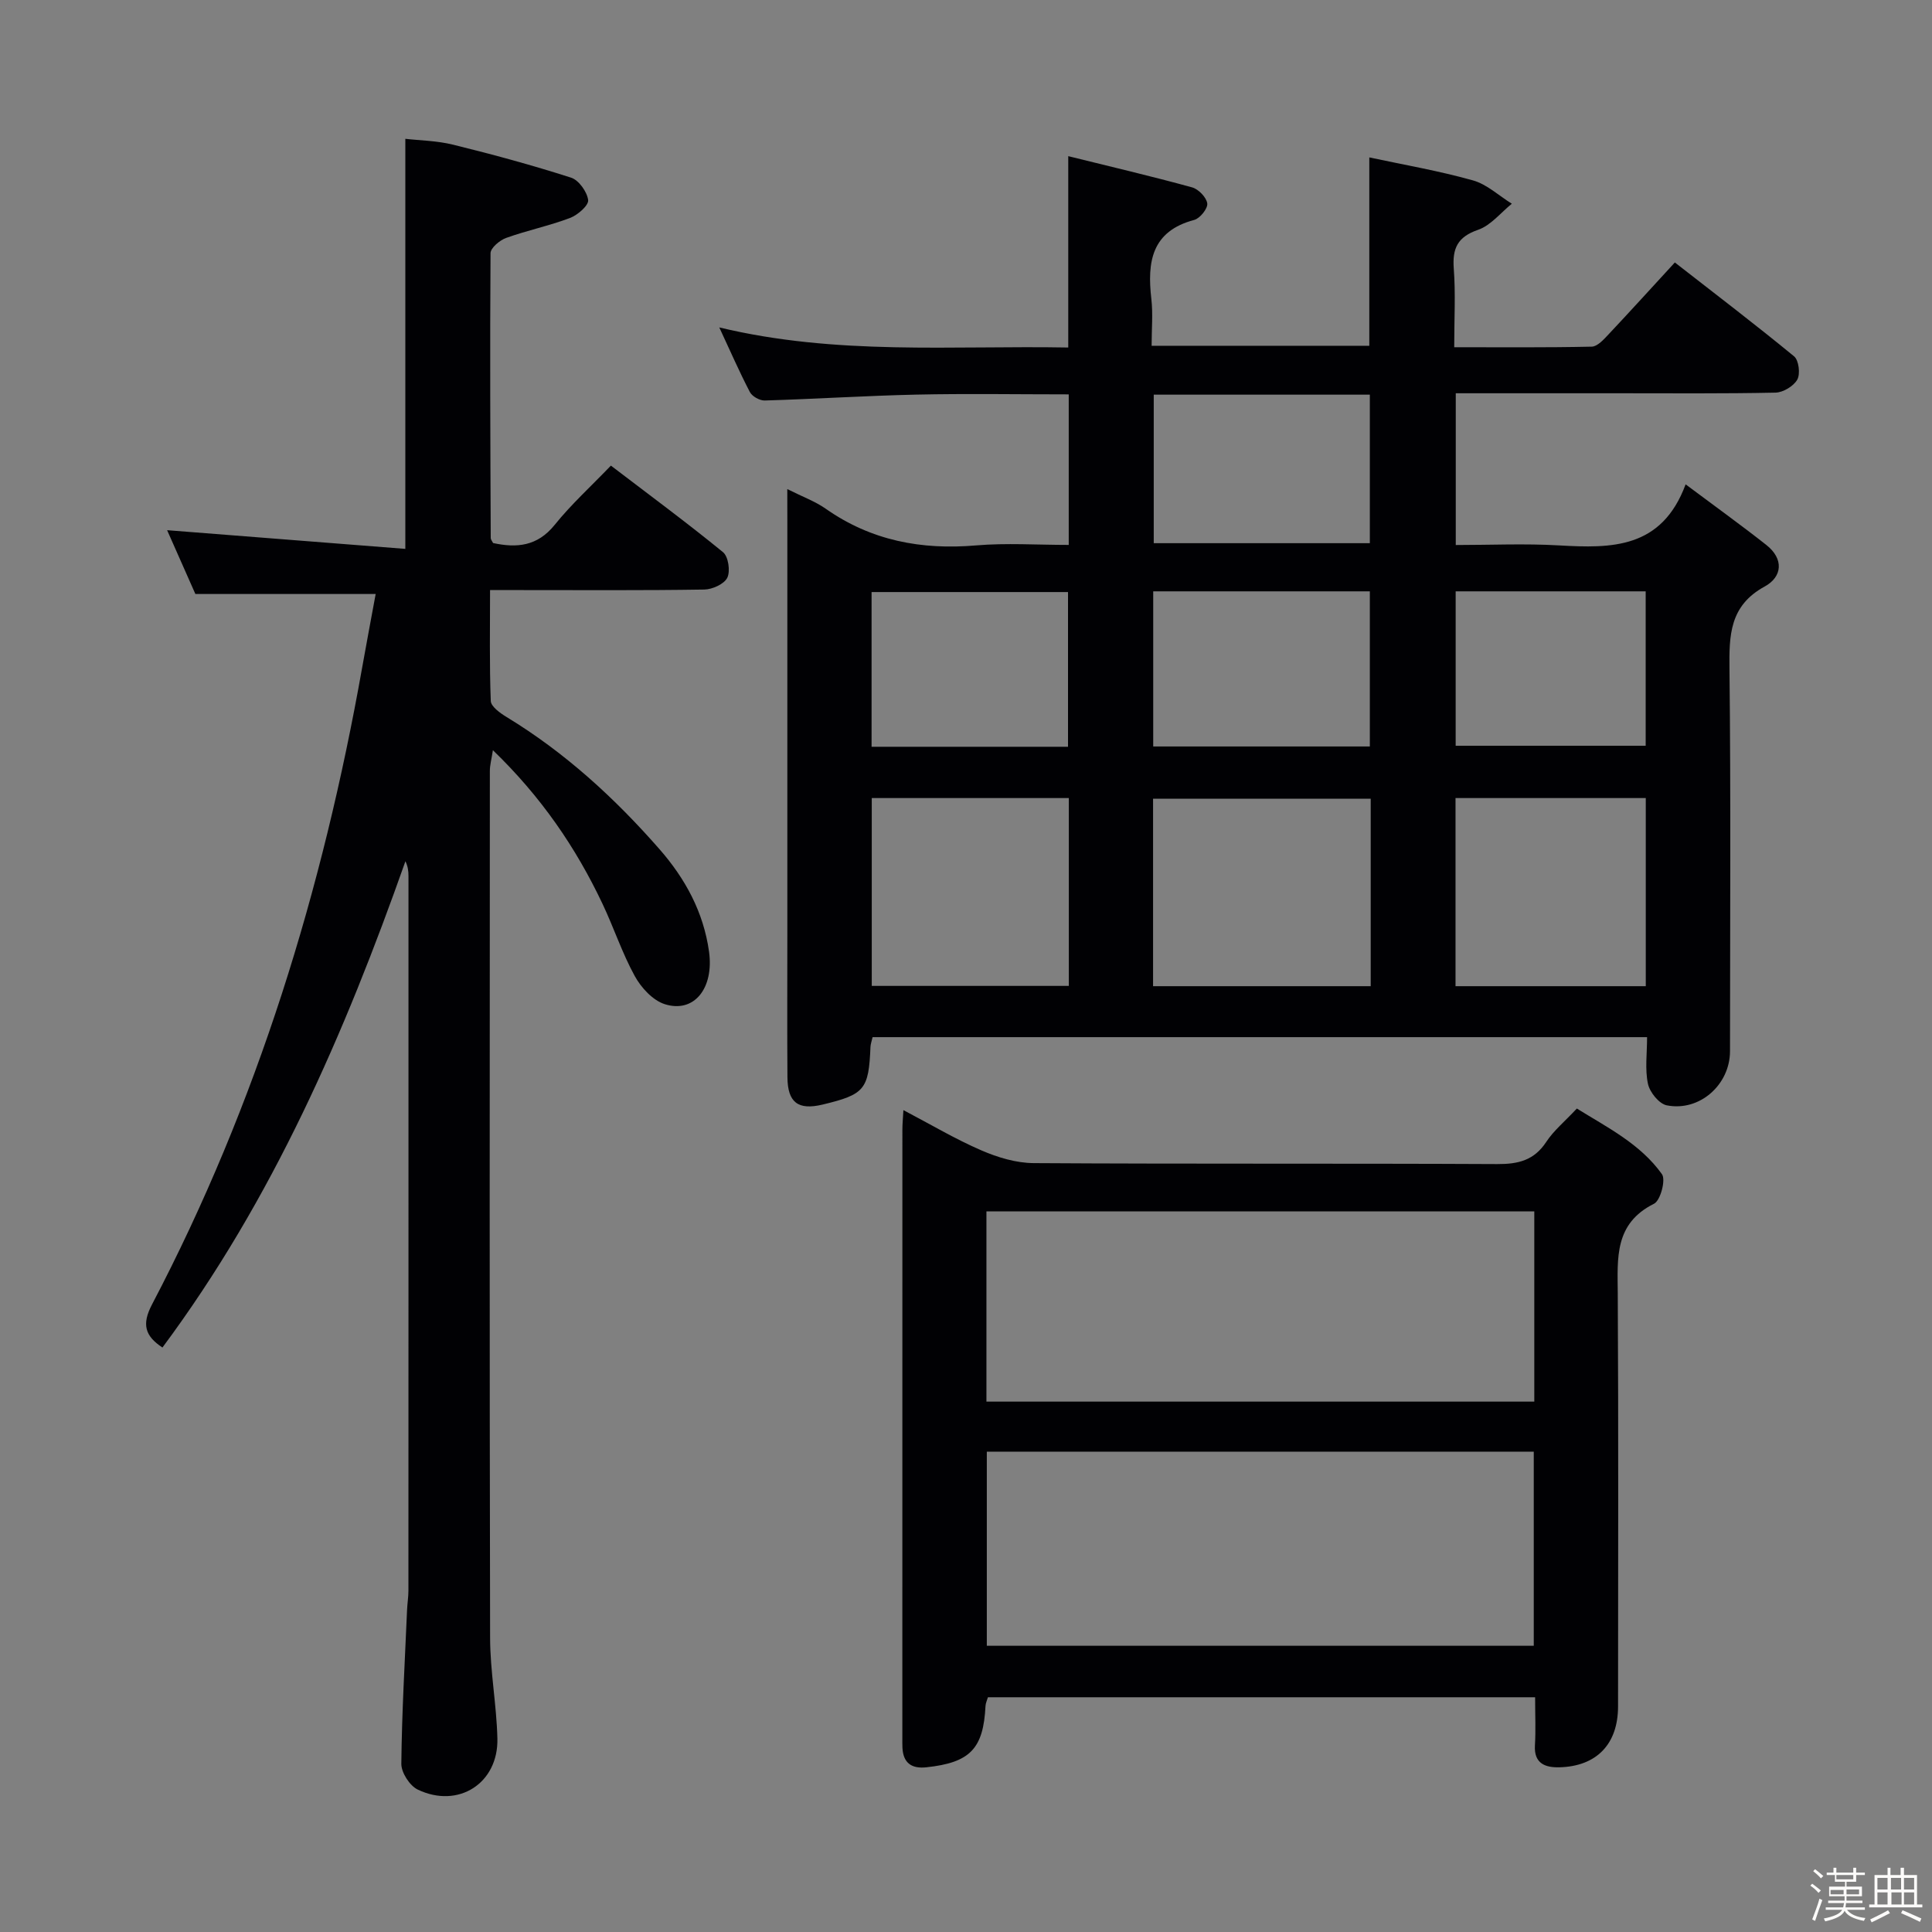 <svg enable-background="new 0 0 400 400" viewBox="0 0 400 400" xmlns="http://www.w3.org/2000/svg"><rect x="0" y="0" width="400" height="400" fill="#808080" stroke="none"/><path d="m374.8 390.4.4-.4c.7.5 1.3 1 1.8 1.4l-.5.5c-.5-.6-1.1-1.1-1.7-1.5zm1 7.3-.6-.3c.5-1.4 1.1-2.8 1.5-4.3.2.1.4.2.6.3-.5 1.3-1 2.8-1.5 4.3zm-.4-10.3.4-.4c.4.3 1 .8 1.7 1.4l-.5.5c-.4-.5-1-1-1.6-1.5zm2.5.3h1.7v-1h.6v1h3.5v-1h.6v1h1.8v.5h-1.8v1.4h-2v1h3.2v2h-3.2v.9h3.3v.5h-3.4c0 .3-.1.6-.1.9h4v.5h-3.7c.7.9 1.9 1.5 3.8 1.7-.1.2-.2.4-.3.6-2.1-.4-3.5-1.1-4-2.1-.4 1-1.8 1.7-4 2.2-.1-.2-.2-.4-.3-.6 2.1-.4 3.4-1 3.8-1.8h-3.4v-.5h3.6c.1-.3.1-.6.2-.9h-3.3v-.5h3.4c0-.3 0-.6 0-.9h-3.2v-2h3.3v-1h-2.1v-1.4h-1.7v-.5zm1.1 3.5v1h2.7c0-.3 0-.4 0-.4 0-.1 0-.2 0-.2 0-.1 0-.2 0-.3h-2.7zm1.2-3v.9h3.5v-.9zm4.7 3h-2.6v.6.4h2.6z" fill="#fcfbfa"/><path d="m393.6 386.7h.6v1.5h2.7v6.1h1.1v.6h-11v-.6h1.1v-6.1h2.7v-1.5h.6v1.5h2.1v-1.5zm-2.7 8.8.4.6c-1.2.6-2.5 1.3-3.8 1.9-.1-.2-.2-.4-.3-.6 1.2-.6 2.5-1.2 3.7-1.9zm-2.2-6.7v2.4h2.1v-2.4zm0 3v2.5h2.1v-2.5zm2.8-3v2.4h2.1v-2.4zm.1 3v2.5h2.1v-2.5h-2.2zm5.9 6.1c-1.4-.7-2.7-1.3-3.9-1.8l.3-.6c1.5.6 2.7 1.2 3.9 1.7zm-1.2-9.1h-2.1v2.4h2.1zm-2.1 3v2.5h2.1v-2.5z" fill="#fcfbfa"/><g fill="#010104"><path d="m163 101.26c3.25 1.63 5.79 2.55 7.93 4.05 9.43 6.63 19.84 8.58 31.17 7.61 6.24-.53 12.57-.1 19.17-.1 0-10.6 0-20.67 0-31.17-10.69 0-21.12-.18-31.55.05-10.47.23-20.92.91-31.39 1.22-1.03.03-2.6-.84-3.07-1.74-2.15-4.11-4-8.37-6.34-13.39 24.29 5.84 48.21 3.72 72.25 4.16 0-13.22 0-25.94 0-39.62 8.73 2.16 17.22 4.15 25.63 6.46 1.33.36 2.98 2.07 3.15 3.33.14 1.04-1.5 3.09-2.69 3.41-8.87 2.35-9.76 8.72-8.89 16.33.36 3.09.06 6.26.06 9.73h45.07c0-12.65 0-25.36 0-39 7.11 1.52 14.37 2.77 21.43 4.75 2.92.81 5.4 3.18 8.08 4.84-2.31 1.86-4.35 4.49-6.99 5.4-4.28 1.48-5.35 3.86-5.03 8.07.39 5.13.09 10.3.09 16.24 9.65 0 19.07.09 28.48-.12 1.18-.03 2.48-1.49 3.46-2.53 4.44-4.72 8.79-9.52 13.74-14.9 8.36 6.52 16.65 12.83 24.69 19.44.97.8 1.32 3.63.66 4.81-.75 1.35-2.92 2.66-4.5 2.7-10.83.23-21.66.13-32.5.13-11.13 0-22.27 0-33.71 0v31.42c7.18 0 14.3-.33 21.39.08 10.85.62 21.24.73 26.2-12.64 6.19 4.63 11.54 8.47 16.71 12.55 3.65 2.87 3.34 6.59-.34 8.6-7.3 3.98-7.37 10.12-7.29 17.2.29 26.33.12 52.66.11 79 0 6.93-6.28 12.56-13.09 11.22-1.59-.31-3.53-2.71-3.9-4.46-.64-3-.18-6.24-.18-9.66-53.67 0-106.92 0-160.35 0-.18.82-.42 1.43-.44 2.05-.36 8.8-1.2 9.82-9.91 11.91-5.06 1.21-7.24-.41-7.28-5.67-.07-9.67-.02-19.33-.02-29 0-28.83 0-57.66 0-86.5-.01-1.83-.01-3.64-.01-6.26zm120.79 64.1c-15.25 0-30.11 0-45.06 0v38.82h45.06c0-13.04 0-25.69 0-38.82zm-103.3-.13v38.89h40.8c0-13.22 0-25.97 0-38.89-13.71 0-27.11 0-40.8 0zm120.86 0v38.95h39.39c0-13.19 0-25.96 0-38.95-13.19 0-26.11 0-39.39 0zm-62.59-10.68h44.85c0-10.81 0-21.35 0-32.12-15.06 0-29.8 0-44.85 0zm.11-72.84v30.75h44.74c0-10.43 0-20.49 0-30.75-15.07 0-29.81 0-44.74 0zm-58.42 72.9h40.67c0-10.87 0-21.51 0-32.03-13.84 0-27.22 0-40.67 0zm120.93-32.18v31.97h39.34c0-10.86 0-21.3 0-31.97-13.21 0-26.12 0-39.34 0z"/><path d="m83.92 113.64c0-28.96 0-56.55 0-84.9 2.91.34 6.51.38 9.91 1.22 8.2 2.02 16.37 4.24 24.4 6.82 1.6.51 3.32 2.93 3.54 4.64.14 1.1-2.17 3.11-3.76 3.71-4.31 1.63-8.88 2.57-13.22 4.13-1.33.48-3.22 2.07-3.23 3.16-.14 19.66-.04 39.32.04 58.98 0 .29.27.59.49 1.03 4.87 1.05 9.15.7 12.74-3.75 3.43-4.26 7.53-7.99 11.65-12.28 8.03 6.13 15.77 11.84 23.21 17.92 1.11.9 1.55 3.93.89 5.29-.64 1.31-3.09 2.42-4.76 2.45-12.66.2-25.33.11-38 .11-1.82 0-3.65 0-6.36 0 0 7.81-.14 15.4.15 22.96.05 1.16 1.95 2.52 3.27 3.32 12.08 7.34 22.37 16.76 31.63 27.33 5.35 6.1 9.15 13.05 10.29 21.26 1.04 7.56-3.09 12.8-9.18 10.86-2.47-.79-4.87-3.4-6.19-5.8-2.63-4.78-4.35-10.05-6.7-15-5.52-11.65-12.69-22.14-22.68-31.78-.3 1.94-.63 3.11-.63 4.27-.03 59.83-.08 119.66.05 179.49.01 6.96 1.34 13.9 1.51 20.86.22 9.27-8.09 14.6-16.5 10.57-1.65-.79-3.4-3.51-3.39-5.32.11-10.64.73-21.27 1.19-31.91.06-1.33.28-2.65.28-3.97.02-49.33.01-98.66.01-147.99 0-.95-.11-1.91-.63-3.01-12.57 35.62-27.49 70-50.31 100.68-3.58-2.37-4.35-4.75-2.15-8.93 21.79-41.56 35.35-85.87 43.52-131.95.89-5.04 1.85-10.06 2.78-15.13-12.44 0-24.47 0-37.33 0-1.72-3.87-3.82-8.63-5.85-13.21 16.62 1.29 32.77 2.56 49.32 3.87z"/><path d="m317.83 351.4c-38.16 0-75.6 0-113.29 0-.17.6-.47 1.19-.5 1.79-.44 8.88-3.19 11.74-12.24 12.71-3.04.33-4.81-.87-4.96-4.06-.03-.67-.02-1.33-.02-2 0-41.99 0-83.98.01-125.96 0-1.13.11-2.26.21-4.04 5.63 2.95 10.74 6 16.16 8.34 3.37 1.46 7.19 2.61 10.82 2.63 31.99.2 63.98.04 95.97.2 4.35.02 7.64-.77 10.15-4.6 1.53-2.33 3.79-4.18 6.33-6.9 6.29 3.91 13.13 7.3 17.62 13.59.83 1.16-.31 5.46-1.64 6.12-8.25 4.11-7.56 11.24-7.51 18.6.16 28.49.07 56.98.06 85.47 0 7.77-4.39 12.41-12.15 12.61-2.85.07-5.28-.73-5.06-4.52.19-3.11.04-6.26.04-9.98zm-.28-50.85c-38.17 0-75.72 0-113.24 0v40.19h113.24c0-13.48 0-26.71 0-40.19zm.11-49.75c-38.05 0-75.71 0-113.43 0v39.39h113.43c0-13.19 0-25.98 0-39.39z"/></g></svg>